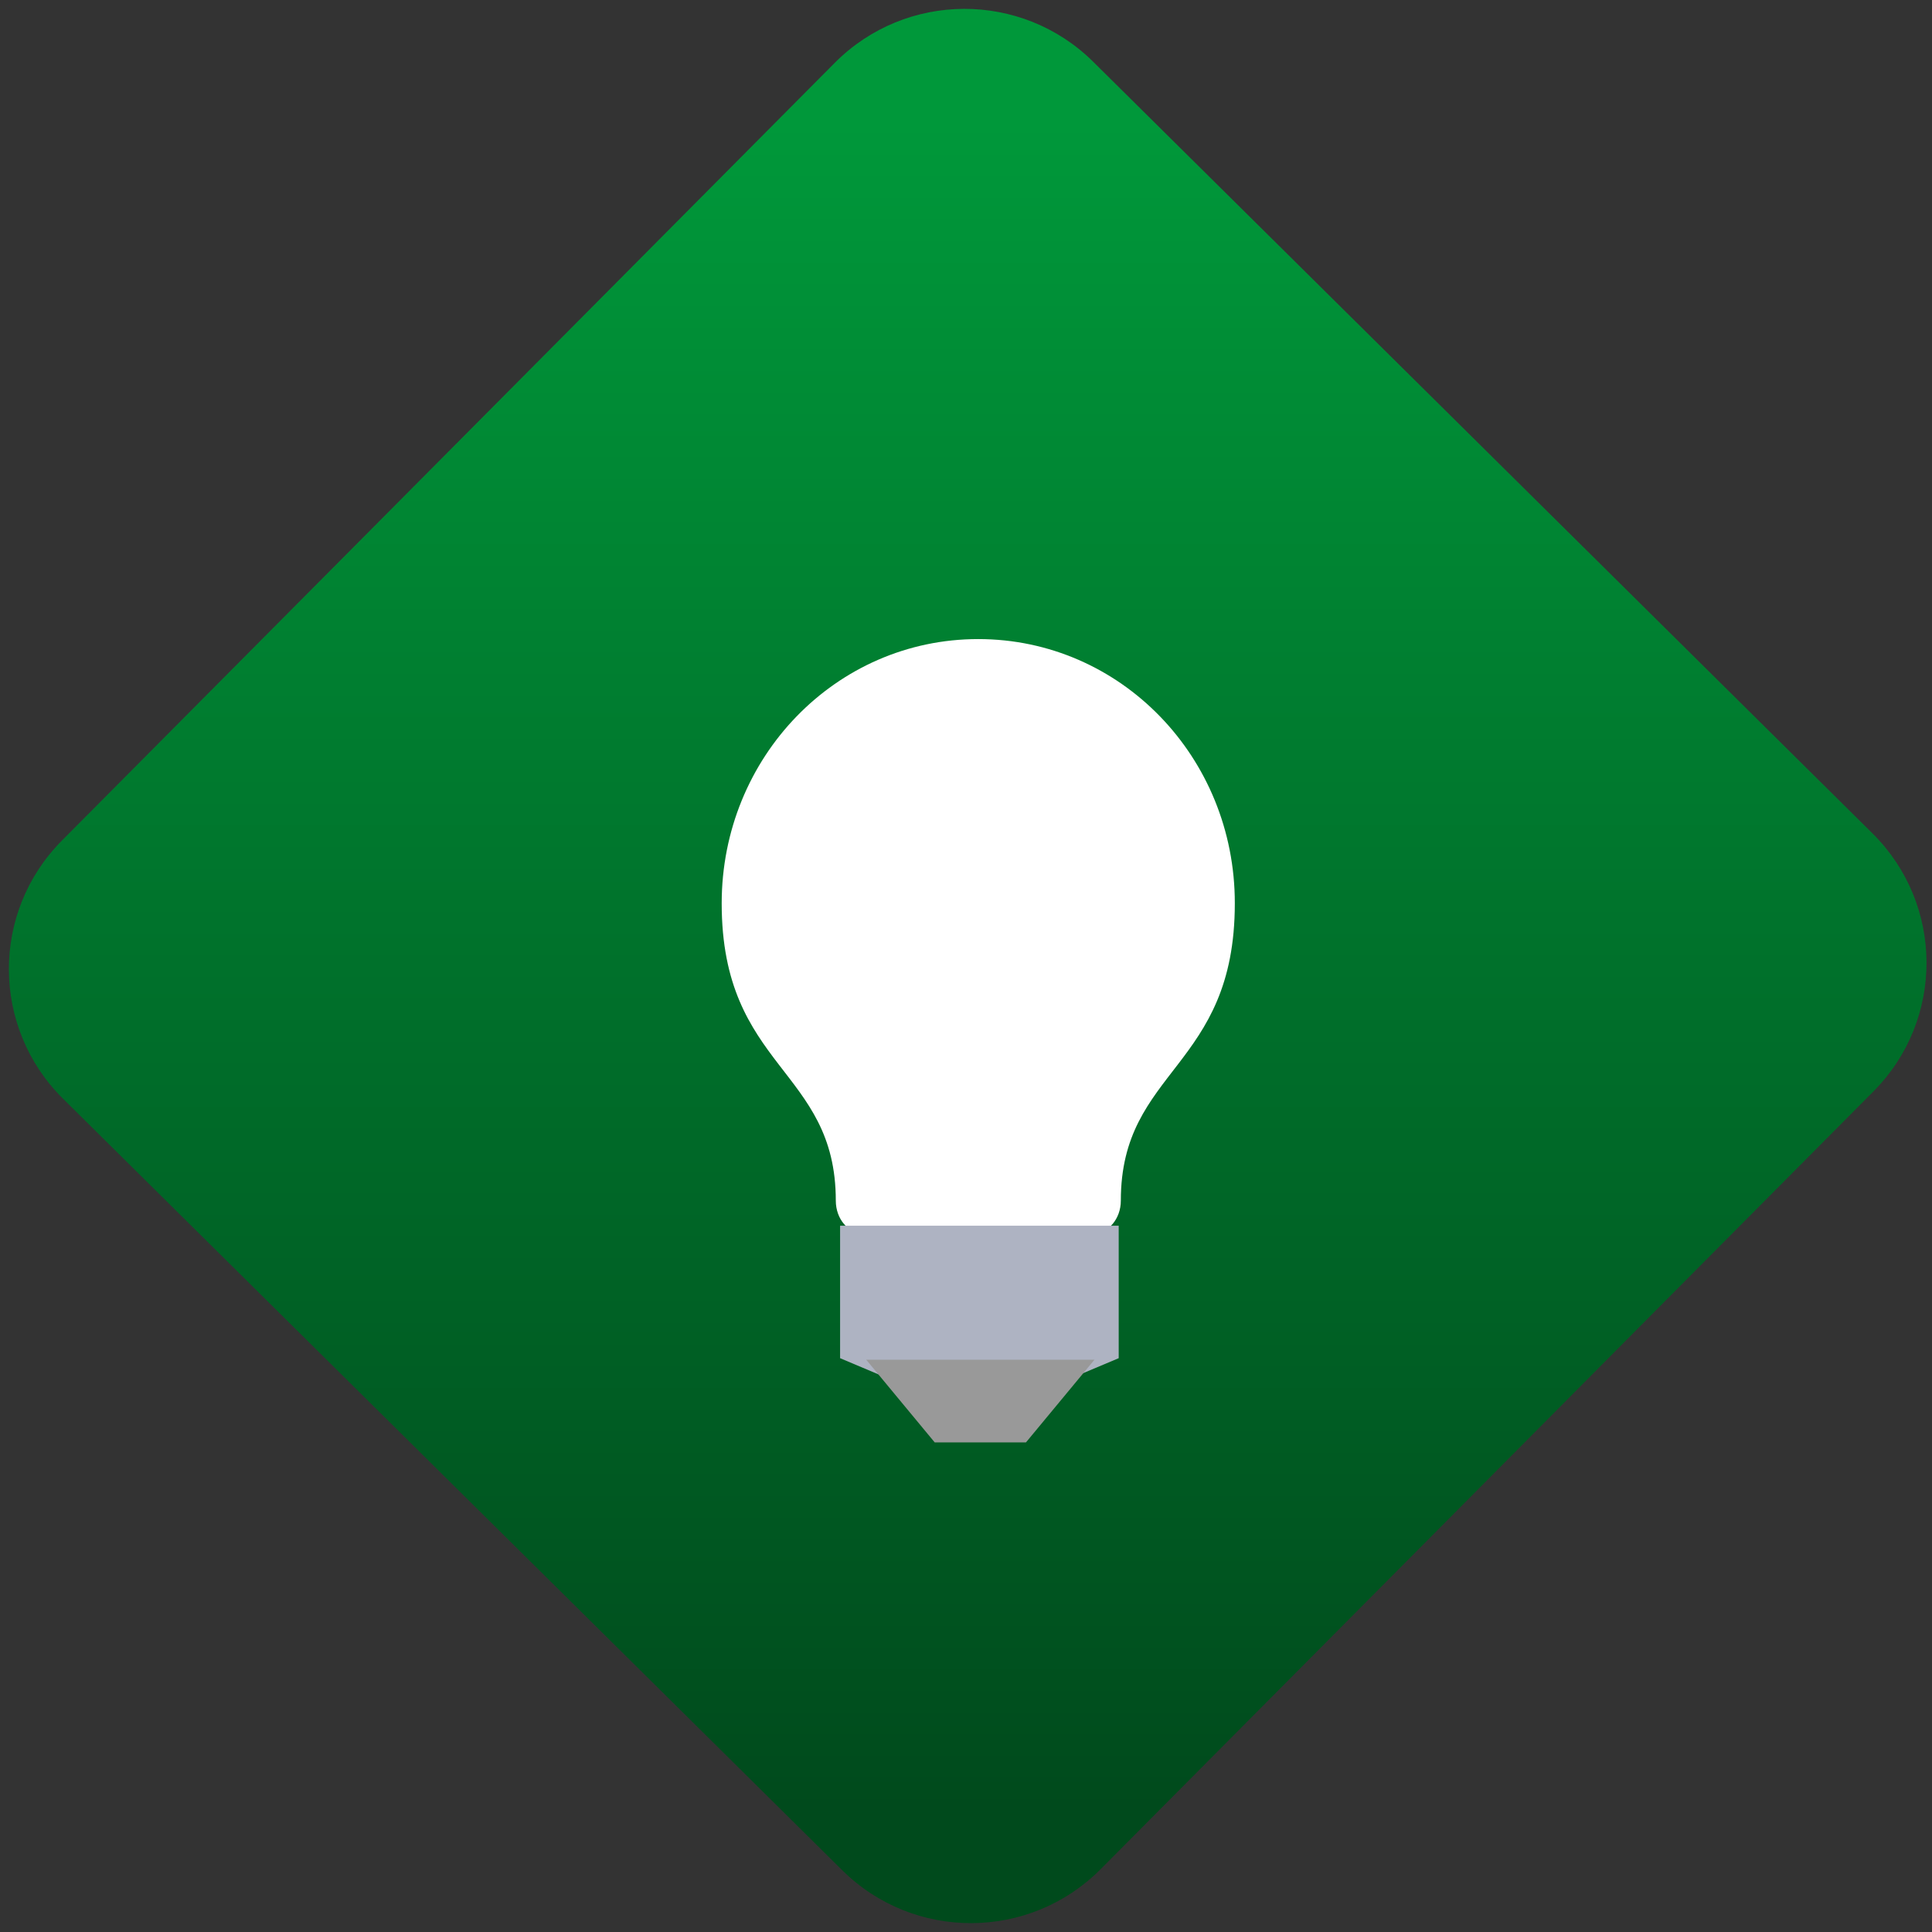 <svg width="64" height="64" viewBox="0 0 64 64" version="1.1"><rect x="0" y="0" width="64" height="64" fill="#333333" stroke="none"/><defs><linearGradient id="linear-pattern-0" gradientUnits="userSpaceOnUse" x1="0" y1="0" x2="0" y2="1" gradientTransform="matrix(60, 0, 0, 56, 0, 4)"><stop offset="0" stop-color="#00983a" stop-opacity="1"/><stop offset="1" stop-color="#004a1c" stop-opacity="1"/></linearGradient></defs><path fill="url(#linear-pattern-0)" fill-opacity="1" d="M 36.219 2.051 L 62.027 27.605 C 64.402 29.957 64.418 33.785 62.059 36.156 L 36.461 61.918 C 34.105 64.289 30.27 64.305 27.895 61.949 L 2.086 36.395 C -0.289 34.043 -0.305 30.215 2.051 27.844 L 27.652 2.082 C 30.008 -0.289 33.844 -0.305 36.219 2.051 Z M 36.219 2.051 " /><g transform="matrix(1.008,0,0,1.003,16.221,16.077)"><path fill-rule="nonzero" fill="rgb(100%, 100%, 100%)" fill-opacity="1" d="M 16.055 5.078 C 11.375 5.078 7.625 8.984 7.625 13.805 C 7.625 19.266 11.375 19.266 11.375 23.625 C 11.375 24.234 11.789 24.719 12.309 24.719 L 16.055 25.812 L 19.805 24.719 C 20.324 24.719 20.742 24.234 20.742 23.625 C 20.742 19.266 24.488 19.266 24.488 13.805 C 24.492 8.984 20.742 5.078 16.055 5.078 Z M 16.055 5.078 "/><path fill-rule="nonzero" fill="rgb(68.235%, 70.196%, 76.078%)" fill-opacity="1" d="M 11.516 24.453 L 11.516 28.828 L 13.23 29.555 L 16.094 29.922 L 18.953 29.555 L 20.672 28.828 L 20.672 24.453 Z M 11.516 24.453 "/><path fill-rule="nonzero" fill="rgb(60%, 60%, 60%)" fill-opacity="1" d="M 12.375 28.879 L 14.625 31.609 L 17.625 31.609 L 19.875 28.879 Z M 12.375 28.879 "/></g></svg>
